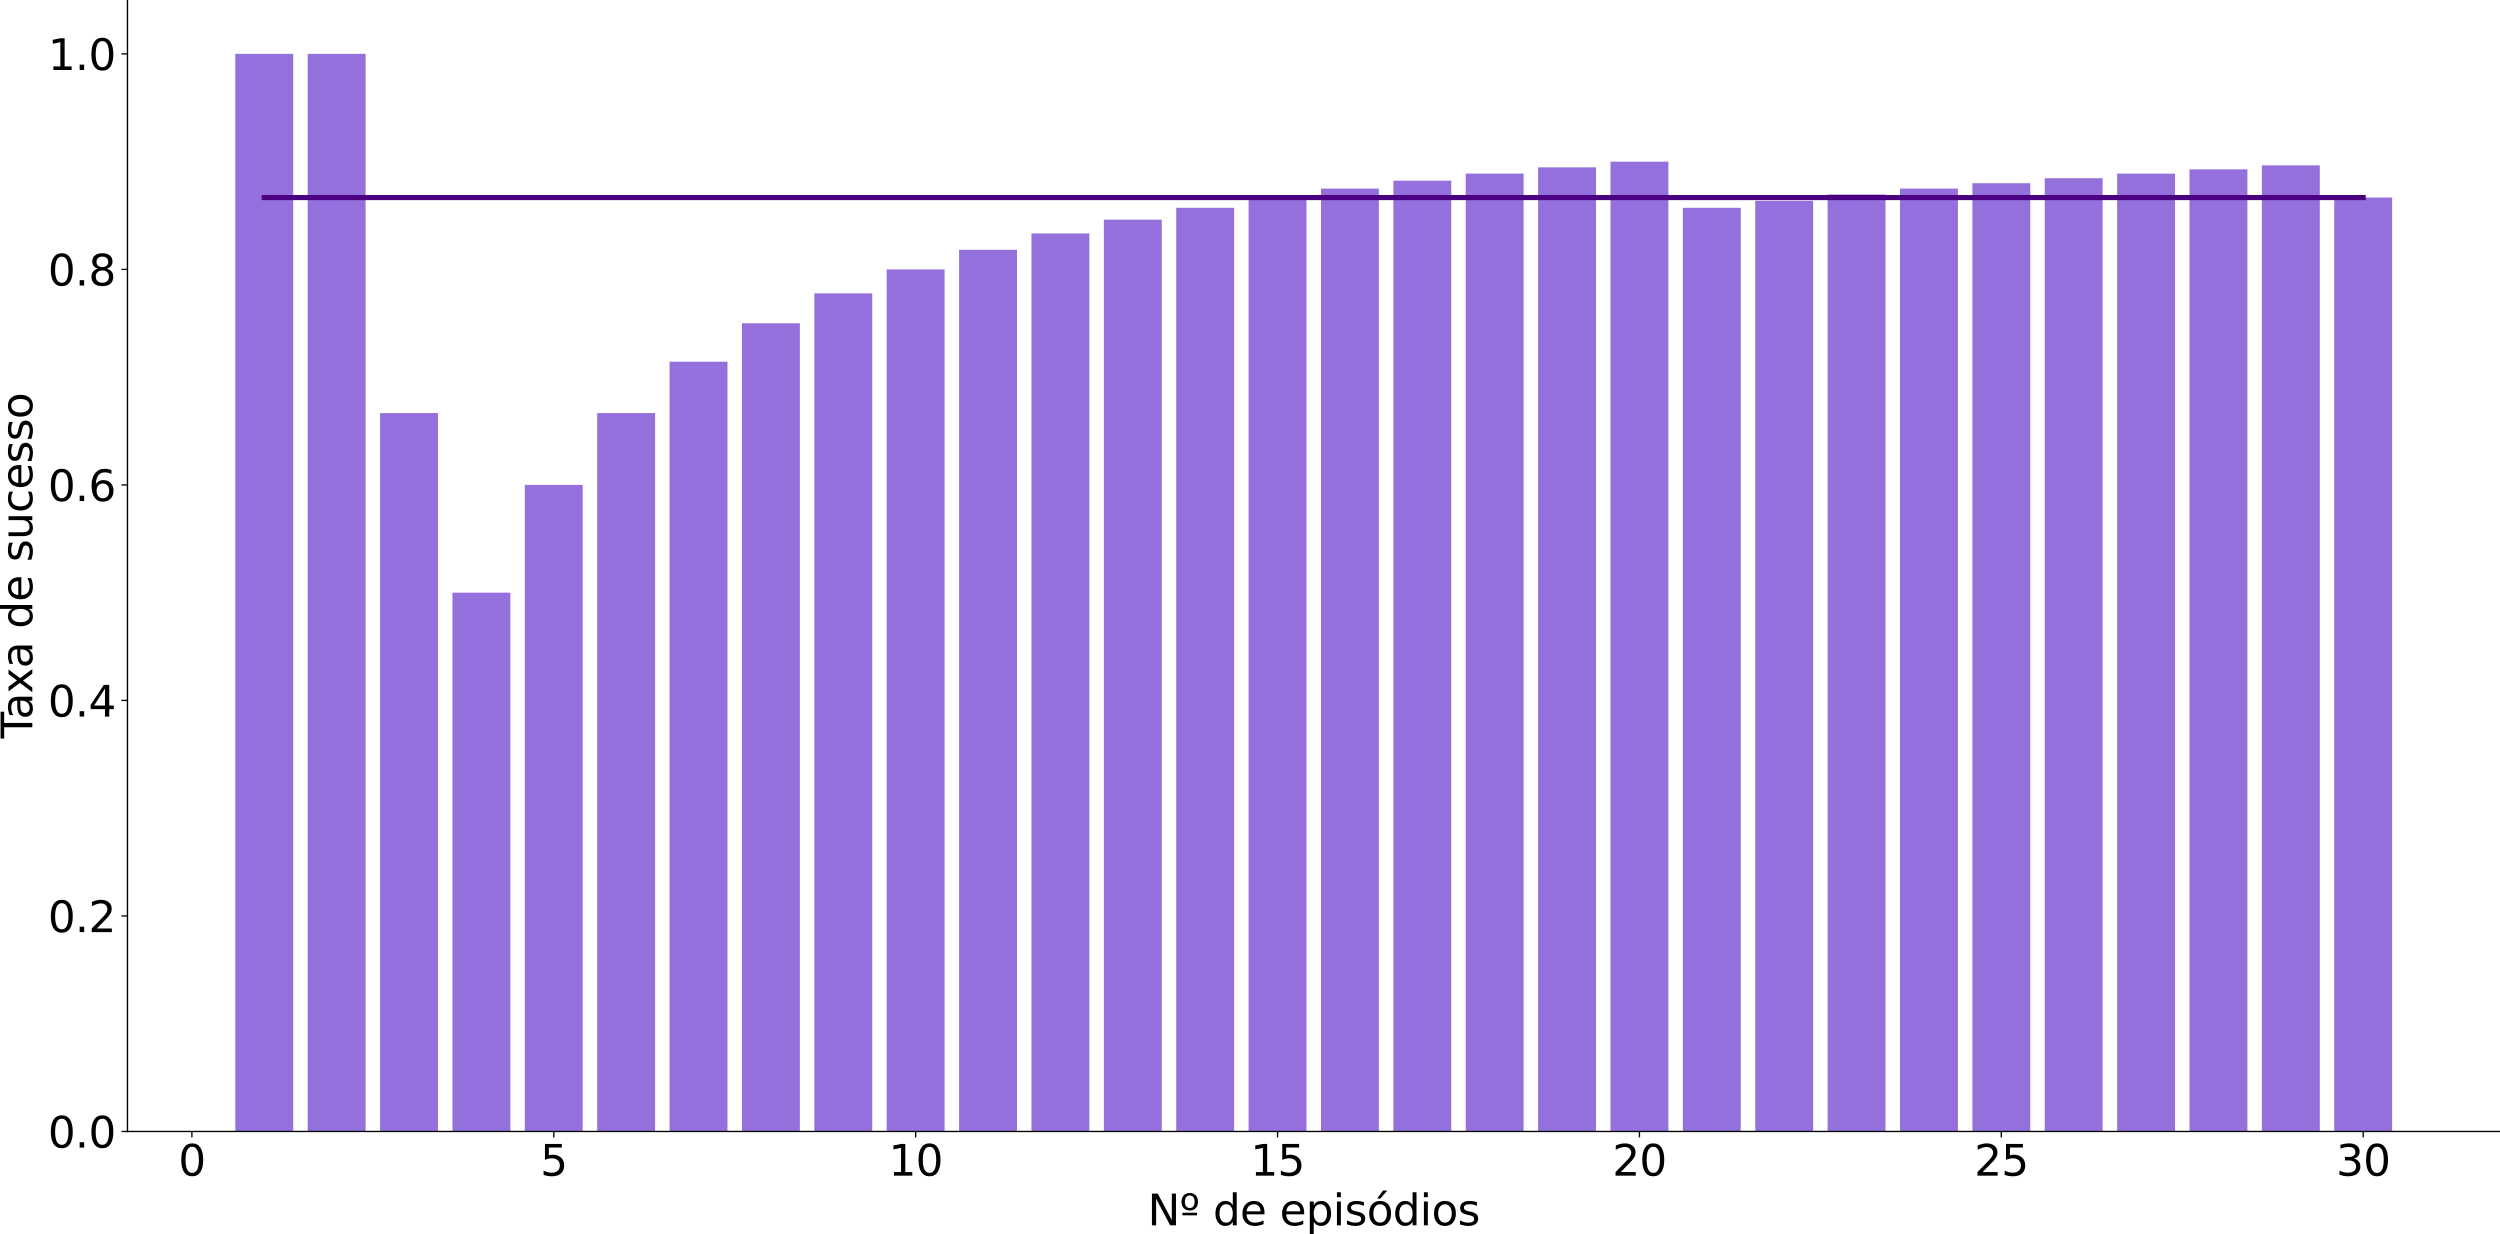 <?xml version="1.0" encoding="utf-8" standalone="no"?>
<!DOCTYPE svg PUBLIC "-//W3C//DTD SVG 1.1//EN"
  "http://www.w3.org/Graphics/SVG/1.1/DTD/svg11.dtd">
<svg height="725.671pt" version="1.1" viewBox="0 0 1469.953 725.671" width="1469.953pt" xmlns="http://www.w3.org/2000/svg" xmlns:xlink="http://www.w3.org/1999/xlink">
 <defs>
  <style type="text/css">*{stroke-linecap:butt;stroke-linejoin:round;}</style>
 </defs>
 <g id="figure_1">
  <g id="patch_1">
   <path d="M 0 725.671 
L 1469.953 725.671 
L 1469.953 0 
L 0 0 
z
" style="fill:#ffffff;"/>
  </g>
  <g id="axes_1">
   <g id="patch_2">
    <path d="M 74.953 665.28 
L 1469.953 665.28 
L 1469.953 -0 
L 74.953 -0 
z
" style="fill:#ffffff;"/>
   </g>
   <g id="patch_3">
    <path clip-path="url(#p1feb9e0f22)" d="M 138.362 665.28 
L 172.407 665.28 
L 172.407 31.68 
L 138.362 31.68 
z
" style="fill:#9370db;"/>
   </g>
   <g id="patch_4">
    <path clip-path="url(#p1feb9e0f22)" d="M 180.919 665.28 
L 214.964 665.28 
L 214.964 31.68 
L 180.919 31.68 
z
" style="fill:#9370db;"/>
   </g>
   <g id="patch_5">
    <path clip-path="url(#p1feb9e0f22)" d="M 223.475 665.28 
L 257.52 665.28 
L 257.52 242.88 
L 223.475 242.88 
z
" style="fill:#9370db;"/>
   </g>
   <g id="patch_6">
    <path clip-path="url(#p1feb9e0f22)" d="M 266.032 665.28 
L 300.077 665.28 
L 300.077 348.48 
L 266.032 348.48 
z
" style="fill:#9370db;"/>
   </g>
   <g id="patch_7">
    <path clip-path="url(#p1feb9e0f22)" d="M 308.588 665.28 
L 342.633 665.28 
L 342.633 285.12 
L 308.588 285.12 
z
" style="fill:#9370db;"/>
   </g>
   <g id="patch_8">
    <path clip-path="url(#p1feb9e0f22)" d="M 351.144 665.28 
L 385.19 665.28 
L 385.19 242.88 
L 351.144 242.88 
z
" style="fill:#9370db;"/>
   </g>
   <g id="patch_9">
    <path clip-path="url(#p1feb9e0f22)" d="M 393.701 665.28 
L 427.746 665.28 
L 427.746 212.709 
L 393.701 212.709 
z
" style="fill:#9370db;"/>
   </g>
   <g id="patch_10">
    <path clip-path="url(#p1feb9e0f22)" d="M 436.257 665.28 
L 470.302 665.28 
L 470.302 190.08 
L 436.257 190.08 
z
" style="fill:#9370db;"/>
   </g>
   <g id="patch_11">
    <path clip-path="url(#p1feb9e0f22)" d="M 478.814 665.28 
L 512.859 665.28 
L 512.859 172.48 
L 478.814 172.48 
z
" style="fill:#9370db;"/>
   </g>
   <g id="patch_12">
    <path clip-path="url(#p1feb9e0f22)" d="M 521.37 665.28 
L 555.415 665.28 
L 555.415 158.4 
L 521.37 158.4 
z
" style="fill:#9370db;"/>
   </g>
   <g id="patch_13">
    <path clip-path="url(#p1feb9e0f22)" d="M 563.927 665.28 
L 597.972 665.28 
L 597.972 146.88 
L 563.927 146.88 
z
" style="fill:#9370db;"/>
   </g>
   <g id="patch_14">
    <path clip-path="url(#p1feb9e0f22)" d="M 606.483 665.28 
L 640.528 665.28 
L 640.528 137.28 
L 606.483 137.28 
z
" style="fill:#9370db;"/>
   </g>
   <g id="patch_15">
    <path clip-path="url(#p1feb9e0f22)" d="M 649.039 665.28 
L 683.085 665.28 
L 683.085 129.157 
L 649.039 129.157 
z
" style="fill:#9370db;"/>
   </g>
   <g id="patch_16">
    <path clip-path="url(#p1feb9e0f22)" d="M 691.596 665.28 
L 725.641 665.28 
L 725.641 122.194 
L 691.596 122.194 
z
" style="fill:#9370db;"/>
   </g>
   <g id="patch_17">
    <path clip-path="url(#p1feb9e0f22)" d="M 734.152 665.28 
L 768.197 665.28 
L 768.197 116.16 
L 734.152 116.16 
z
" style="fill:#9370db;"/>
   </g>
   <g id="patch_18">
    <path clip-path="url(#p1feb9e0f22)" d="M 776.709 665.28 
L 810.754 665.28 
L 810.754 110.88 
L 776.709 110.88 
z
" style="fill:#9370db;"/>
   </g>
   <g id="patch_19">
    <path clip-path="url(#p1feb9e0f22)" d="M 819.265 665.28 
L 853.31 665.28 
L 853.31 106.221 
L 819.265 106.221 
z
" style="fill:#9370db;"/>
   </g>
   <g id="patch_20">
    <path clip-path="url(#p1feb9e0f22)" d="M 861.822 665.28 
L 895.867 665.28 
L 895.867 102.08 
L 861.822 102.08 
z
" style="fill:#9370db;"/>
   </g>
   <g id="patch_21">
    <path clip-path="url(#p1feb9e0f22)" d="M 904.378 665.28 
L 938.423 665.28 
L 938.423 98.375 
L 904.378 98.375 
z
" style="fill:#9370db;"/>
   </g>
   <g id="patch_22">
    <path clip-path="url(#p1feb9e0f22)" d="M 946.935 665.28 
L 980.98 665.28 
L 980.98 95.04 
L 946.935 95.04 
z
" style="fill:#9370db;"/>
   </g>
   <g id="patch_23">
    <path clip-path="url(#p1feb9e0f22)" d="M 989.491 665.28 
L 1023.536 665.28 
L 1023.536 122.194 
L 989.491 122.194 
z
" style="fill:#9370db;"/>
   </g>
   <g id="patch_24">
    <path clip-path="url(#p1feb9e0f22)" d="M 1032.047 665.28 
L 1066.093 665.28 
L 1066.093 118.08 
L 1032.047 118.08 
z
" style="fill:#9370db;"/>
   </g>
   <g id="patch_25">
    <path clip-path="url(#p1feb9e0f22)" d="M 1074.604 665.28 
L 1108.649 665.28 
L 1108.649 114.323 
L 1074.604 114.323 
z
" style="fill:#9370db;"/>
   </g>
   <g id="patch_26">
    <path clip-path="url(#p1feb9e0f22)" d="M 1117.16 665.28 
L 1151.205 665.28 
L 1151.205 110.88 
L 1117.16 110.88 
z
" style="fill:#9370db;"/>
   </g>
   <g id="patch_27">
    <path clip-path="url(#p1feb9e0f22)" d="M 1159.717 665.28 
L 1193.762 665.28 
L 1193.762 107.712 
L 1159.717 107.712 
z
" style="fill:#9370db;"/>
   </g>
   <g id="patch_28">
    <path clip-path="url(#p1feb9e0f22)" d="M 1202.273 665.28 
L 1236.318 665.28 
L 1236.318 104.788 
L 1202.273 104.788 
z
" style="fill:#9370db;"/>
   </g>
   <g id="patch_29">
    <path clip-path="url(#p1feb9e0f22)" d="M 1244.83 665.28 
L 1278.875 665.28 
L 1278.875 102.08 
L 1244.83 102.08 
z
" style="fill:#9370db;"/>
   </g>
   <g id="patch_30">
    <path clip-path="url(#p1feb9e0f22)" d="M 1287.386 665.28 
L 1321.431 665.28 
L 1321.431 99.566 
L 1287.386 99.566 
z
" style="fill:#9370db;"/>
   </g>
   <g id="patch_31">
    <path clip-path="url(#p1feb9e0f22)" d="M 1329.942 665.28 
L 1363.988 665.28 
L 1363.988 97.225 
L 1329.942 97.225 
z
" style="fill:#9370db;"/>
   </g>
   <g id="patch_32">
    <path clip-path="url(#p1feb9e0f22)" d="M 1372.499 665.28 
L 1406.544 665.28 
L 1406.544 116.16 
L 1372.499 116.16 
z
" style="fill:#9370db;"/>
   </g>
   <g id="matplotlib.axis_1">
    <g id="xtick_1">
     <g id="line2d_1">
      <defs>
       <path d="M 0 0 
L 0 3.5 
" id="m4be9f0e174" style="stroke:#000000;stroke-width:0.8;"/>
      </defs>
      <g>
       <use style="stroke:#000000;stroke-width:0.8;" x="112.828" xlink:href="#m4be9f0e174" y="665.28"/>
      </g>
     </g>
     <g id="text_1">
      <!-- 0 -->
      <g transform="translate(104.875 691.276)scale(0.25 -0.25)">
       <defs>
        <path d="M 2034 4250 
Q 1547 4250 1301 3770 
Q 1056 3291 1056 2328 
Q 1056 1369 1301 889 
Q 1547 409 2034 409 
Q 2525 409 2770 889 
Q 3016 1369 3016 2328 
Q 3016 3291 2770 3770 
Q 2525 4250 2034 4250 
z
M 2034 4750 
Q 2819 4750 3233 4129 
Q 3647 3509 3647 2328 
Q 3647 1150 3233 529 
Q 2819 -91 2034 -91 
Q 1250 -91 836 529 
Q 422 1150 422 2328 
Q 422 3509 836 4129 
Q 1250 4750 2034 4750 
z
" id="DejaVuSans-30" transform="scale(0.016)"/>
       </defs>
       <use xlink:href="#DejaVuSans-30"/>
      </g>
     </g>
    </g>
    <g id="xtick_2">
     <g id="line2d_2">
      <g>
       <use style="stroke:#000000;stroke-width:0.8;" x="325.611" xlink:href="#m4be9f0e174" y="665.28"/>
      </g>
     </g>
     <g id="text_2">
      <!-- 5 -->
      <g transform="translate(317.657 691.276)scale(0.25 -0.25)">
       <defs>
        <path d="M 691 4666 
L 3169 4666 
L 3169 4134 
L 1269 4134 
L 1269 2991 
Q 1406 3038 1543 3061 
Q 1681 3084 1819 3084 
Q 2600 3084 3056 2656 
Q 3513 2228 3513 1497 
Q 3513 744 3044 326 
Q 2575 -91 1722 -91 
Q 1428 -91 1123 -41 
Q 819 9 494 109 
L 494 744 
Q 775 591 1075 516 
Q 1375 441 1709 441 
Q 2250 441 2565 725 
Q 2881 1009 2881 1497 
Q 2881 1984 2565 2268 
Q 2250 2553 1709 2553 
Q 1456 2553 1204 2497 
Q 953 2441 691 2322 
L 691 4666 
z
" id="DejaVuSans-35" transform="scale(0.016)"/>
       </defs>
       <use xlink:href="#DejaVuSans-35"/>
      </g>
     </g>
    </g>
    <g id="xtick_3">
     <g id="line2d_3">
      <g>
       <use style="stroke:#000000;stroke-width:0.8;" x="538.393" xlink:href="#m4be9f0e174" y="665.28"/>
      </g>
     </g>
     <g id="text_3">
      <!-- 10 -->
      <g transform="translate(522.486 691.276)scale(0.25 -0.25)">
       <defs>
        <path d="M 794 531 
L 1825 531 
L 1825 4091 
L 703 3866 
L 703 4441 
L 1819 4666 
L 2450 4666 
L 2450 531 
L 3481 531 
L 3481 0 
L 794 0 
L 794 531 
z
" id="DejaVuSans-31" transform="scale(0.016)"/>
       </defs>
       <use xlink:href="#DejaVuSans-31"/>
       <use x="63.623" xlink:href="#DejaVuSans-30"/>
      </g>
     </g>
    </g>
    <g id="xtick_4">
     <g id="line2d_4">
      <g>
       <use style="stroke:#000000;stroke-width:0.8;" x="751.175" xlink:href="#m4be9f0e174" y="665.28"/>
      </g>
     </g>
     <g id="text_4">
      <!-- 15 -->
      <g transform="translate(735.269 691.276)scale(0.25 -0.25)">
       <use xlink:href="#DejaVuSans-31"/>
       <use x="63.623" xlink:href="#DejaVuSans-35"/>
      </g>
     </g>
    </g>
    <g id="xtick_5">
     <g id="line2d_5">
      <g>
       <use style="stroke:#000000;stroke-width:0.8;" x="963.957" xlink:href="#m4be9f0e174" y="665.28"/>
      </g>
     </g>
     <g id="text_5">
      <!-- 20 -->
      <g transform="translate(948.051 691.276)scale(0.25 -0.25)">
       <defs>
        <path d="M 1228 531 
L 3431 531 
L 3431 0 
L 469 0 
L 469 531 
Q 828 903 1448 1529 
Q 2069 2156 2228 2338 
Q 2531 2678 2651 2914 
Q 2772 3150 2772 3378 
Q 2772 3750 2511 3984 
Q 2250 4219 1831 4219 
Q 1534 4219 1204 4116 
Q 875 4013 500 3803 
L 500 4441 
Q 881 4594 1212 4672 
Q 1544 4750 1819 4750 
Q 2544 4750 2975 4387 
Q 3406 4025 3406 3419 
Q 3406 3131 3298 2873 
Q 3191 2616 2906 2266 
Q 2828 2175 2409 1742 
Q 1991 1309 1228 531 
z
" id="DejaVuSans-32" transform="scale(0.016)"/>
       </defs>
       <use xlink:href="#DejaVuSans-32"/>
       <use x="63.623" xlink:href="#DejaVuSans-30"/>
      </g>
     </g>
    </g>
    <g id="xtick_6">
     <g id="line2d_6">
      <g>
       <use style="stroke:#000000;stroke-width:0.8;" x="1176.739" xlink:href="#m4be9f0e174" y="665.28"/>
      </g>
     </g>
     <g id="text_6">
      <!-- 25 -->
      <g transform="translate(1160.833 691.276)scale(0.25 -0.25)">
       <use xlink:href="#DejaVuSans-32"/>
       <use x="63.623" xlink:href="#DejaVuSans-35"/>
      </g>
     </g>
    </g>
    <g id="xtick_7">
     <g id="line2d_7">
      <g>
       <use style="stroke:#000000;stroke-width:0.8;" x="1389.521" xlink:href="#m4be9f0e174" y="665.28"/>
      </g>
     </g>
     <g id="text_7">
      <!-- 30 -->
      <g transform="translate(1373.615 691.276)scale(0.25 -0.25)">
       <defs>
        <path d="M 2597 2516 
Q 3050 2419 3304 2112 
Q 3559 1806 3559 1356 
Q 3559 666 3084 287 
Q 2609 -91 1734 -91 
Q 1441 -91 1130 -33 
Q 819 25 488 141 
L 488 750 
Q 750 597 1062 519 
Q 1375 441 1716 441 
Q 2309 441 2620 675 
Q 2931 909 2931 1356 
Q 2931 1769 2642 2001 
Q 2353 2234 1838 2234 
L 1294 2234 
L 1294 2753 
L 1863 2753 
Q 2328 2753 2575 2939 
Q 2822 3125 2822 3475 
Q 2822 3834 2567 4026 
Q 2313 4219 1838 4219 
Q 1578 4219 1281 4162 
Q 984 4106 628 3988 
L 628 4550 
Q 988 4650 1302 4700 
Q 1616 4750 1894 4750 
Q 2613 4750 3031 4423 
Q 3450 4097 3450 3541 
Q 3450 3153 3228 2886 
Q 3006 2619 2597 2516 
z
" id="DejaVuSans-33" transform="scale(0.016)"/>
       </defs>
       <use xlink:href="#DejaVuSans-33"/>
       <use x="63.623" xlink:href="#DejaVuSans-30"/>
      </g>
     </g>
    </g>
    <g id="text_8">
     <!-- Nº de episódios -->
     <g transform="translate(674.811 720.471)scale(0.25 -0.25)">
      <defs>
       <path d="M 628 4666 
L 1478 4666 
L 3547 763 
L 3547 4666 
L 4159 4666 
L 4159 0 
L 3309 0 
L 1241 3903 
L 1241 0 
L 628 0 
L 628 4666 
z
" id="DejaVuSans-4e" transform="scale(0.016)"/>
       <path d="M 434 1850 
L 2584 1850 
L 2584 1466 
L 434 1466 
L 434 1850 
z
M 1509 4750 
Q 2069 4750 2391 4404 
Q 2713 4059 2713 3463 
Q 2713 2866 2391 2523 
Q 2069 2181 1509 2181 
Q 950 2181 625 2525 
Q 300 2869 300 3463 
Q 300 4059 625 4404 
Q 950 4750 1509 4750 
z
M 1509 4391 
Q 1181 4391 984 4139 
Q 788 3888 788 3463 
Q 788 3047 986 2797 
Q 1184 2547 1509 2547 
Q 1838 2547 2033 2797 
Q 2228 3047 2228 3463 
Q 2228 3891 2034 4141 
Q 1841 4391 1509 4391 
z
" id="DejaVuSans-ba" transform="scale(0.016)"/>
       <path id="DejaVuSans-20" transform="scale(0.016)"/>
       <path d="M 2906 2969 
L 2906 4863 
L 3481 4863 
L 3481 0 
L 2906 0 
L 2906 525 
Q 2725 213 2448 61 
Q 2172 -91 1784 -91 
Q 1150 -91 751 415 
Q 353 922 353 1747 
Q 353 2572 751 3078 
Q 1150 3584 1784 3584 
Q 2172 3584 2448 3432 
Q 2725 3281 2906 2969 
z
M 947 1747 
Q 947 1113 1208 752 
Q 1469 391 1925 391 
Q 2381 391 2643 752 
Q 2906 1113 2906 1747 
Q 2906 2381 2643 2742 
Q 2381 3103 1925 3103 
Q 1469 3103 1208 2742 
Q 947 2381 947 1747 
z
" id="DejaVuSans-64" transform="scale(0.016)"/>
       <path d="M 3597 1894 
L 3597 1613 
L 953 1613 
Q 991 1019 1311 708 
Q 1631 397 2203 397 
Q 2534 397 2845 478 
Q 3156 559 3463 722 
L 3463 178 
Q 3153 47 2828 -22 
Q 2503 -91 2169 -91 
Q 1331 -91 842 396 
Q 353 884 353 1716 
Q 353 2575 817 3079 
Q 1281 3584 2069 3584 
Q 2775 3584 3186 3129 
Q 3597 2675 3597 1894 
z
M 3022 2063 
Q 3016 2534 2758 2815 
Q 2500 3097 2075 3097 
Q 1594 3097 1305 2825 
Q 1016 2553 972 2059 
L 3022 2063 
z
" id="DejaVuSans-65" transform="scale(0.016)"/>
       <path d="M 1159 525 
L 1159 -1331 
L 581 -1331 
L 581 3500 
L 1159 3500 
L 1159 2969 
Q 1341 3281 1617 3432 
Q 1894 3584 2278 3584 
Q 2916 3584 3314 3078 
Q 3713 2572 3713 1747 
Q 3713 922 3314 415 
Q 2916 -91 2278 -91 
Q 1894 -91 1617 61 
Q 1341 213 1159 525 
z
M 3116 1747 
Q 3116 2381 2855 2742 
Q 2594 3103 2138 3103 
Q 1681 3103 1420 2742 
Q 1159 2381 1159 1747 
Q 1159 1113 1420 752 
Q 1681 391 2138 391 
Q 2594 391 2855 752 
Q 3116 1113 3116 1747 
z
" id="DejaVuSans-70" transform="scale(0.016)"/>
       <path d="M 603 3500 
L 1178 3500 
L 1178 0 
L 603 0 
L 603 3500 
z
M 603 4863 
L 1178 4863 
L 1178 4134 
L 603 4134 
L 603 4863 
z
" id="DejaVuSans-69" transform="scale(0.016)"/>
       <path d="M 2834 3397 
L 2834 2853 
Q 2591 2978 2328 3040 
Q 2066 3103 1784 3103 
Q 1356 3103 1142 2972 
Q 928 2841 928 2578 
Q 928 2378 1081 2264 
Q 1234 2150 1697 2047 
L 1894 2003 
Q 2506 1872 2764 1633 
Q 3022 1394 3022 966 
Q 3022 478 2636 193 
Q 2250 -91 1575 -91 
Q 1294 -91 989 -36 
Q 684 19 347 128 
L 347 722 
Q 666 556 975 473 
Q 1284 391 1588 391 
Q 1994 391 2212 530 
Q 2431 669 2431 922 
Q 2431 1156 2273 1281 
Q 2116 1406 1581 1522 
L 1381 1569 
Q 847 1681 609 1914 
Q 372 2147 372 2553 
Q 372 3047 722 3315 
Q 1072 3584 1716 3584 
Q 2034 3584 2315 3537 
Q 2597 3491 2834 3397 
z
" id="DejaVuSans-73" transform="scale(0.016)"/>
       <path d="M 1959 3097 
Q 1497 3097 1228 2736 
Q 959 2375 959 1747 
Q 959 1119 1226 758 
Q 1494 397 1959 397 
Q 2419 397 2687 759 
Q 2956 1122 2956 1747 
Q 2956 2369 2687 2733 
Q 2419 3097 1959 3097 
z
M 1959 3584 
Q 2709 3584 3137 3096 
Q 3566 2609 3566 1747 
Q 3566 888 3137 398 
Q 2709 -91 1959 -91 
Q 1206 -91 779 398 
Q 353 888 353 1747 
Q 353 2609 779 3096 
Q 1206 3584 1959 3584 
z
M 2394 5119 
L 3016 5119 
L 1997 3944 
L 1519 3944 
L 2394 5119 
z
" id="DejaVuSans-f3" transform="scale(0.016)"/>
       <path d="M 1959 3097 
Q 1497 3097 1228 2736 
Q 959 2375 959 1747 
Q 959 1119 1226 758 
Q 1494 397 1959 397 
Q 2419 397 2687 759 
Q 2956 1122 2956 1747 
Q 2956 2369 2687 2733 
Q 2419 3097 1959 3097 
z
M 1959 3584 
Q 2709 3584 3137 3096 
Q 3566 2609 3566 1747 
Q 3566 888 3137 398 
Q 2709 -91 1959 -91 
Q 1206 -91 779 398 
Q 353 888 353 1747 
Q 353 2609 779 3096 
Q 1206 3584 1959 3584 
z
" id="DejaVuSans-6f" transform="scale(0.016)"/>
      </defs>
      <use xlink:href="#DejaVuSans-4e"/>
      <use x="74.805" xlink:href="#DejaVuSans-ba"/>
      <use x="121.924" xlink:href="#DejaVuSans-20"/>
      <use x="153.711" xlink:href="#DejaVuSans-64"/>
      <use x="217.188" xlink:href="#DejaVuSans-65"/>
      <use x="278.711" xlink:href="#DejaVuSans-20"/>
      <use x="310.498" xlink:href="#DejaVuSans-65"/>
      <use x="372.021" xlink:href="#DejaVuSans-70"/>
      <use x="435.498" xlink:href="#DejaVuSans-69"/>
      <use x="463.281" xlink:href="#DejaVuSans-73"/>
      <use x="515.381" xlink:href="#DejaVuSans-f3"/>
      <use x="576.562" xlink:href="#DejaVuSans-64"/>
      <use x="640.039" xlink:href="#DejaVuSans-69"/>
      <use x="667.822" xlink:href="#DejaVuSans-6f"/>
      <use x="729.004" xlink:href="#DejaVuSans-73"/>
     </g>
    </g>
   </g>
   <g id="matplotlib.axis_2">
    <g id="ytick_1">
     <g id="line2d_8">
      <defs>
       <path d="M 0 0 
L -3.5 0 
" id="m9c248bd0f3" style="stroke:#000000;stroke-width:0.8;"/>
      </defs>
      <g>
       <use style="stroke:#000000;stroke-width:0.8;" x="74.953" xlink:href="#m9c248bd0f3" y="665.28"/>
      </g>
     </g>
     <g id="text_9">
      <!-- 0.0 -->
      <g transform="translate(28.195 674.778)scale(0.25 -0.25)">
       <defs>
        <path d="M 684 794 
L 1344 794 
L 1344 0 
L 684 0 
L 684 794 
z
" id="DejaVuSans-2e" transform="scale(0.016)"/>
       </defs>
       <use xlink:href="#DejaVuSans-30"/>
       <use x="63.623" xlink:href="#DejaVuSans-2e"/>
       <use x="95.41" xlink:href="#DejaVuSans-30"/>
      </g>
     </g>
    </g>
    <g id="ytick_2">
     <g id="line2d_9">
      <g>
       <use style="stroke:#000000;stroke-width:0.8;" x="74.953" xlink:href="#m9c248bd0f3" y="538.56"/>
      </g>
     </g>
     <g id="text_10">
      <!-- 0.2 -->
      <g transform="translate(28.195 548.058)scale(0.25 -0.25)">
       <use xlink:href="#DejaVuSans-30"/>
       <use x="63.623" xlink:href="#DejaVuSans-2e"/>
       <use x="95.41" xlink:href="#DejaVuSans-32"/>
      </g>
     </g>
    </g>
    <g id="ytick_3">
     <g id="line2d_10">
      <g>
       <use style="stroke:#000000;stroke-width:0.8;" x="74.953" xlink:href="#m9c248bd0f3" y="411.84"/>
      </g>
     </g>
     <g id="text_11">
      <!-- 0.4 -->
      <g transform="translate(28.195 421.338)scale(0.25 -0.25)">
       <defs>
        <path d="M 2419 4116 
L 825 1625 
L 2419 1625 
L 2419 4116 
z
M 2253 4666 
L 3047 4666 
L 3047 1625 
L 3713 1625 
L 3713 1100 
L 3047 1100 
L 3047 0 
L 2419 0 
L 2419 1100 
L 313 1100 
L 313 1709 
L 2253 4666 
z
" id="DejaVuSans-34" transform="scale(0.016)"/>
       </defs>
       <use xlink:href="#DejaVuSans-30"/>
       <use x="63.623" xlink:href="#DejaVuSans-2e"/>
       <use x="95.41" xlink:href="#DejaVuSans-34"/>
      </g>
     </g>
    </g>
    <g id="ytick_4">
     <g id="line2d_11">
      <g>
       <use style="stroke:#000000;stroke-width:0.8;" x="74.953" xlink:href="#m9c248bd0f3" y="285.12"/>
      </g>
     </g>
     <g id="text_12">
      <!-- 0.6 -->
      <g transform="translate(28.195 294.618)scale(0.25 -0.25)">
       <defs>
        <path d="M 2113 2584 
Q 1688 2584 1439 2293 
Q 1191 2003 1191 1497 
Q 1191 994 1439 701 
Q 1688 409 2113 409 
Q 2538 409 2786 701 
Q 3034 994 3034 1497 
Q 3034 2003 2786 2293 
Q 2538 2584 2113 2584 
z
M 3366 4563 
L 3366 3988 
Q 3128 4100 2886 4159 
Q 2644 4219 2406 4219 
Q 1781 4219 1451 3797 
Q 1122 3375 1075 2522 
Q 1259 2794 1537 2939 
Q 1816 3084 2150 3084 
Q 2853 3084 3261 2657 
Q 3669 2231 3669 1497 
Q 3669 778 3244 343 
Q 2819 -91 2113 -91 
Q 1303 -91 875 529 
Q 447 1150 447 2328 
Q 447 3434 972 4092 
Q 1497 4750 2381 4750 
Q 2619 4750 2861 4703 
Q 3103 4656 3366 4563 
z
" id="DejaVuSans-36" transform="scale(0.016)"/>
       </defs>
       <use xlink:href="#DejaVuSans-30"/>
       <use x="63.623" xlink:href="#DejaVuSans-2e"/>
       <use x="95.41" xlink:href="#DejaVuSans-36"/>
      </g>
     </g>
    </g>
    <g id="ytick_5">
     <g id="line2d_12">
      <g>
       <use style="stroke:#000000;stroke-width:0.8;" x="74.953" xlink:href="#m9c248bd0f3" y="158.4"/>
      </g>
     </g>
     <g id="text_13">
      <!-- 0.8 -->
      <g transform="translate(28.195 167.898)scale(0.25 -0.25)">
       <defs>
        <path d="M 2034 2216 
Q 1584 2216 1326 1975 
Q 1069 1734 1069 1313 
Q 1069 891 1326 650 
Q 1584 409 2034 409 
Q 2484 409 2743 651 
Q 3003 894 3003 1313 
Q 3003 1734 2745 1975 
Q 2488 2216 2034 2216 
z
M 1403 2484 
Q 997 2584 770 2862 
Q 544 3141 544 3541 
Q 544 4100 942 4425 
Q 1341 4750 2034 4750 
Q 2731 4750 3128 4425 
Q 3525 4100 3525 3541 
Q 3525 3141 3298 2862 
Q 3072 2584 2669 2484 
Q 3125 2378 3379 2068 
Q 3634 1759 3634 1313 
Q 3634 634 3220 271 
Q 2806 -91 2034 -91 
Q 1263 -91 848 271 
Q 434 634 434 1313 
Q 434 1759 690 2068 
Q 947 2378 1403 2484 
z
M 1172 3481 
Q 1172 3119 1398 2916 
Q 1625 2713 2034 2713 
Q 2441 2713 2670 2916 
Q 2900 3119 2900 3481 
Q 2900 3844 2670 4047 
Q 2441 4250 2034 4250 
Q 1625 4250 1398 4047 
Q 1172 3844 1172 3481 
z
" id="DejaVuSans-38" transform="scale(0.016)"/>
       </defs>
       <use xlink:href="#DejaVuSans-30"/>
       <use x="63.623" xlink:href="#DejaVuSans-2e"/>
       <use x="95.41" xlink:href="#DejaVuSans-38"/>
      </g>
     </g>
    </g>
    <g id="ytick_6">
     <g id="line2d_13">
      <g>
       <use style="stroke:#000000;stroke-width:0.8;" x="74.953" xlink:href="#m9c248bd0f3" y="31.68"/>
      </g>
     </g>
     <g id="text_14">
      <!-- 1.0 -->
      <g transform="translate(28.195 41.178)scale(0.25 -0.25)">
       <use xlink:href="#DejaVuSans-31"/>
       <use x="63.623" xlink:href="#DejaVuSans-2e"/>
       <use x="95.41" xlink:href="#DejaVuSans-30"/>
      </g>
     </g>
    </g>
    <g id="text_15">
     <!-- Taxa de sucesso -->
     <g transform="translate(18.996 434.173)rotate(-90)scale(0.25 -0.25)">
      <defs>
       <path d="M -19 4666 
L 3928 4666 
L 3928 4134 
L 2272 4134 
L 2272 0 
L 1638 0 
L 1638 4134 
L -19 4134 
L -19 4666 
z
" id="DejaVuSans-54" transform="scale(0.016)"/>
       <path d="M 2194 1759 
Q 1497 1759 1228 1600 
Q 959 1441 959 1056 
Q 959 750 1161 570 
Q 1363 391 1709 391 
Q 2188 391 2477 730 
Q 2766 1069 2766 1631 
L 2766 1759 
L 2194 1759 
z
M 3341 1997 
L 3341 0 
L 2766 0 
L 2766 531 
Q 2569 213 2275 61 
Q 1981 -91 1556 -91 
Q 1019 -91 701 211 
Q 384 513 384 1019 
Q 384 1609 779 1909 
Q 1175 2209 1959 2209 
L 2766 2209 
L 2766 2266 
Q 2766 2663 2505 2880 
Q 2244 3097 1772 3097 
Q 1472 3097 1187 3025 
Q 903 2953 641 2809 
L 641 3341 
Q 956 3463 1253 3523 
Q 1550 3584 1831 3584 
Q 2591 3584 2966 3190 
Q 3341 2797 3341 1997 
z
" id="DejaVuSans-61" transform="scale(0.016)"/>
       <path d="M 3513 3500 
L 2247 1797 
L 3578 0 
L 2900 0 
L 1881 1375 
L 863 0 
L 184 0 
L 1544 1831 
L 300 3500 
L 978 3500 
L 1906 2253 
L 2834 3500 
L 3513 3500 
z
" id="DejaVuSans-78" transform="scale(0.016)"/>
       <path d="M 544 1381 
L 544 3500 
L 1119 3500 
L 1119 1403 
Q 1119 906 1312 657 
Q 1506 409 1894 409 
Q 2359 409 2629 706 
Q 2900 1003 2900 1516 
L 2900 3500 
L 3475 3500 
L 3475 0 
L 2900 0 
L 2900 538 
Q 2691 219 2414 64 
Q 2138 -91 1772 -91 
Q 1169 -91 856 284 
Q 544 659 544 1381 
z
M 1991 3584 
L 1991 3584 
z
" id="DejaVuSans-75" transform="scale(0.016)"/>
       <path d="M 3122 3366 
L 3122 2828 
Q 2878 2963 2633 3030 
Q 2388 3097 2138 3097 
Q 1578 3097 1268 2742 
Q 959 2388 959 1747 
Q 959 1106 1268 751 
Q 1578 397 2138 397 
Q 2388 397 2633 464 
Q 2878 531 3122 666 
L 3122 134 
Q 2881 22 2623 -34 
Q 2366 -91 2075 -91 
Q 1284 -91 818 406 
Q 353 903 353 1747 
Q 353 2603 823 3093 
Q 1294 3584 2113 3584 
Q 2378 3584 2631 3529 
Q 2884 3475 3122 3366 
z
" id="DejaVuSans-63" transform="scale(0.016)"/>
      </defs>
      <use xlink:href="#DejaVuSans-54"/>
      <use x="44.584" xlink:href="#DejaVuSans-61"/>
      <use x="105.863" xlink:href="#DejaVuSans-78"/>
      <use x="165.043" xlink:href="#DejaVuSans-61"/>
      <use x="226.322" xlink:href="#DejaVuSans-20"/>
      <use x="258.109" xlink:href="#DejaVuSans-64"/>
      <use x="321.586" xlink:href="#DejaVuSans-65"/>
      <use x="383.109" xlink:href="#DejaVuSans-20"/>
      <use x="414.896" xlink:href="#DejaVuSans-73"/>
      <use x="466.996" xlink:href="#DejaVuSans-75"/>
      <use x="530.375" xlink:href="#DejaVuSans-63"/>
      <use x="585.355" xlink:href="#DejaVuSans-65"/>
      <use x="646.879" xlink:href="#DejaVuSans-73"/>
      <use x="698.979" xlink:href="#DejaVuSans-73"/>
      <use x="751.078" xlink:href="#DejaVuSans-6f"/>
     </g>
    </g>
   </g>
   <g id="line2d_14">
    <path clip-path="url(#p1feb9e0f22)" d="M 155.385 116.16 
L 197.941 116.16 
L 240.498 116.16 
L 283.054 116.16 
L 325.611 116.16 
L 368.167 116.16 
L 410.723 116.16 
L 453.28 116.16 
L 495.836 116.16 
L 538.393 116.16 
L 580.949 116.16 
L 623.506 116.16 
L 666.062 116.16 
L 708.618 116.16 
L 751.175 116.16 
L 793.731 116.16 
L 836.288 116.16 
L 878.844 116.16 
L 921.401 116.16 
L 963.957 116.16 
L 1006.514 116.16 
L 1049.07 116.16 
L 1091.626 116.16 
L 1134.183 116.16 
L 1176.739 116.16 
L 1219.296 116.16 
L 1261.852 116.16 
L 1304.409 116.16 
L 1346.965 116.16 
L 1389.521 116.16 
" style="fill:none;stroke:#4b0082;stroke-linecap:square;stroke-width:3;"/>
   </g>
   <g id="patch_33">
    <path d="M 74.953 665.28 
L 74.953 -0 
" style="fill:none;stroke:#000000;stroke-linecap:square;stroke-linejoin:miter;stroke-width:0.8;"/>
   </g>
   <g id="patch_34">
    <path d="M 74.953 665.28 
L 1469.953 665.28 
" style="fill:none;stroke:#000000;stroke-linecap:square;stroke-linejoin:miter;stroke-width:0.8;"/>
   </g>
  </g>
 </g>
 <defs>
  <clipPath id="p1feb9e0f22">
   <rect height="665.28" width="1395" x="74.953" y="-0"/>
  </clipPath>
 </defs>
</svg>
